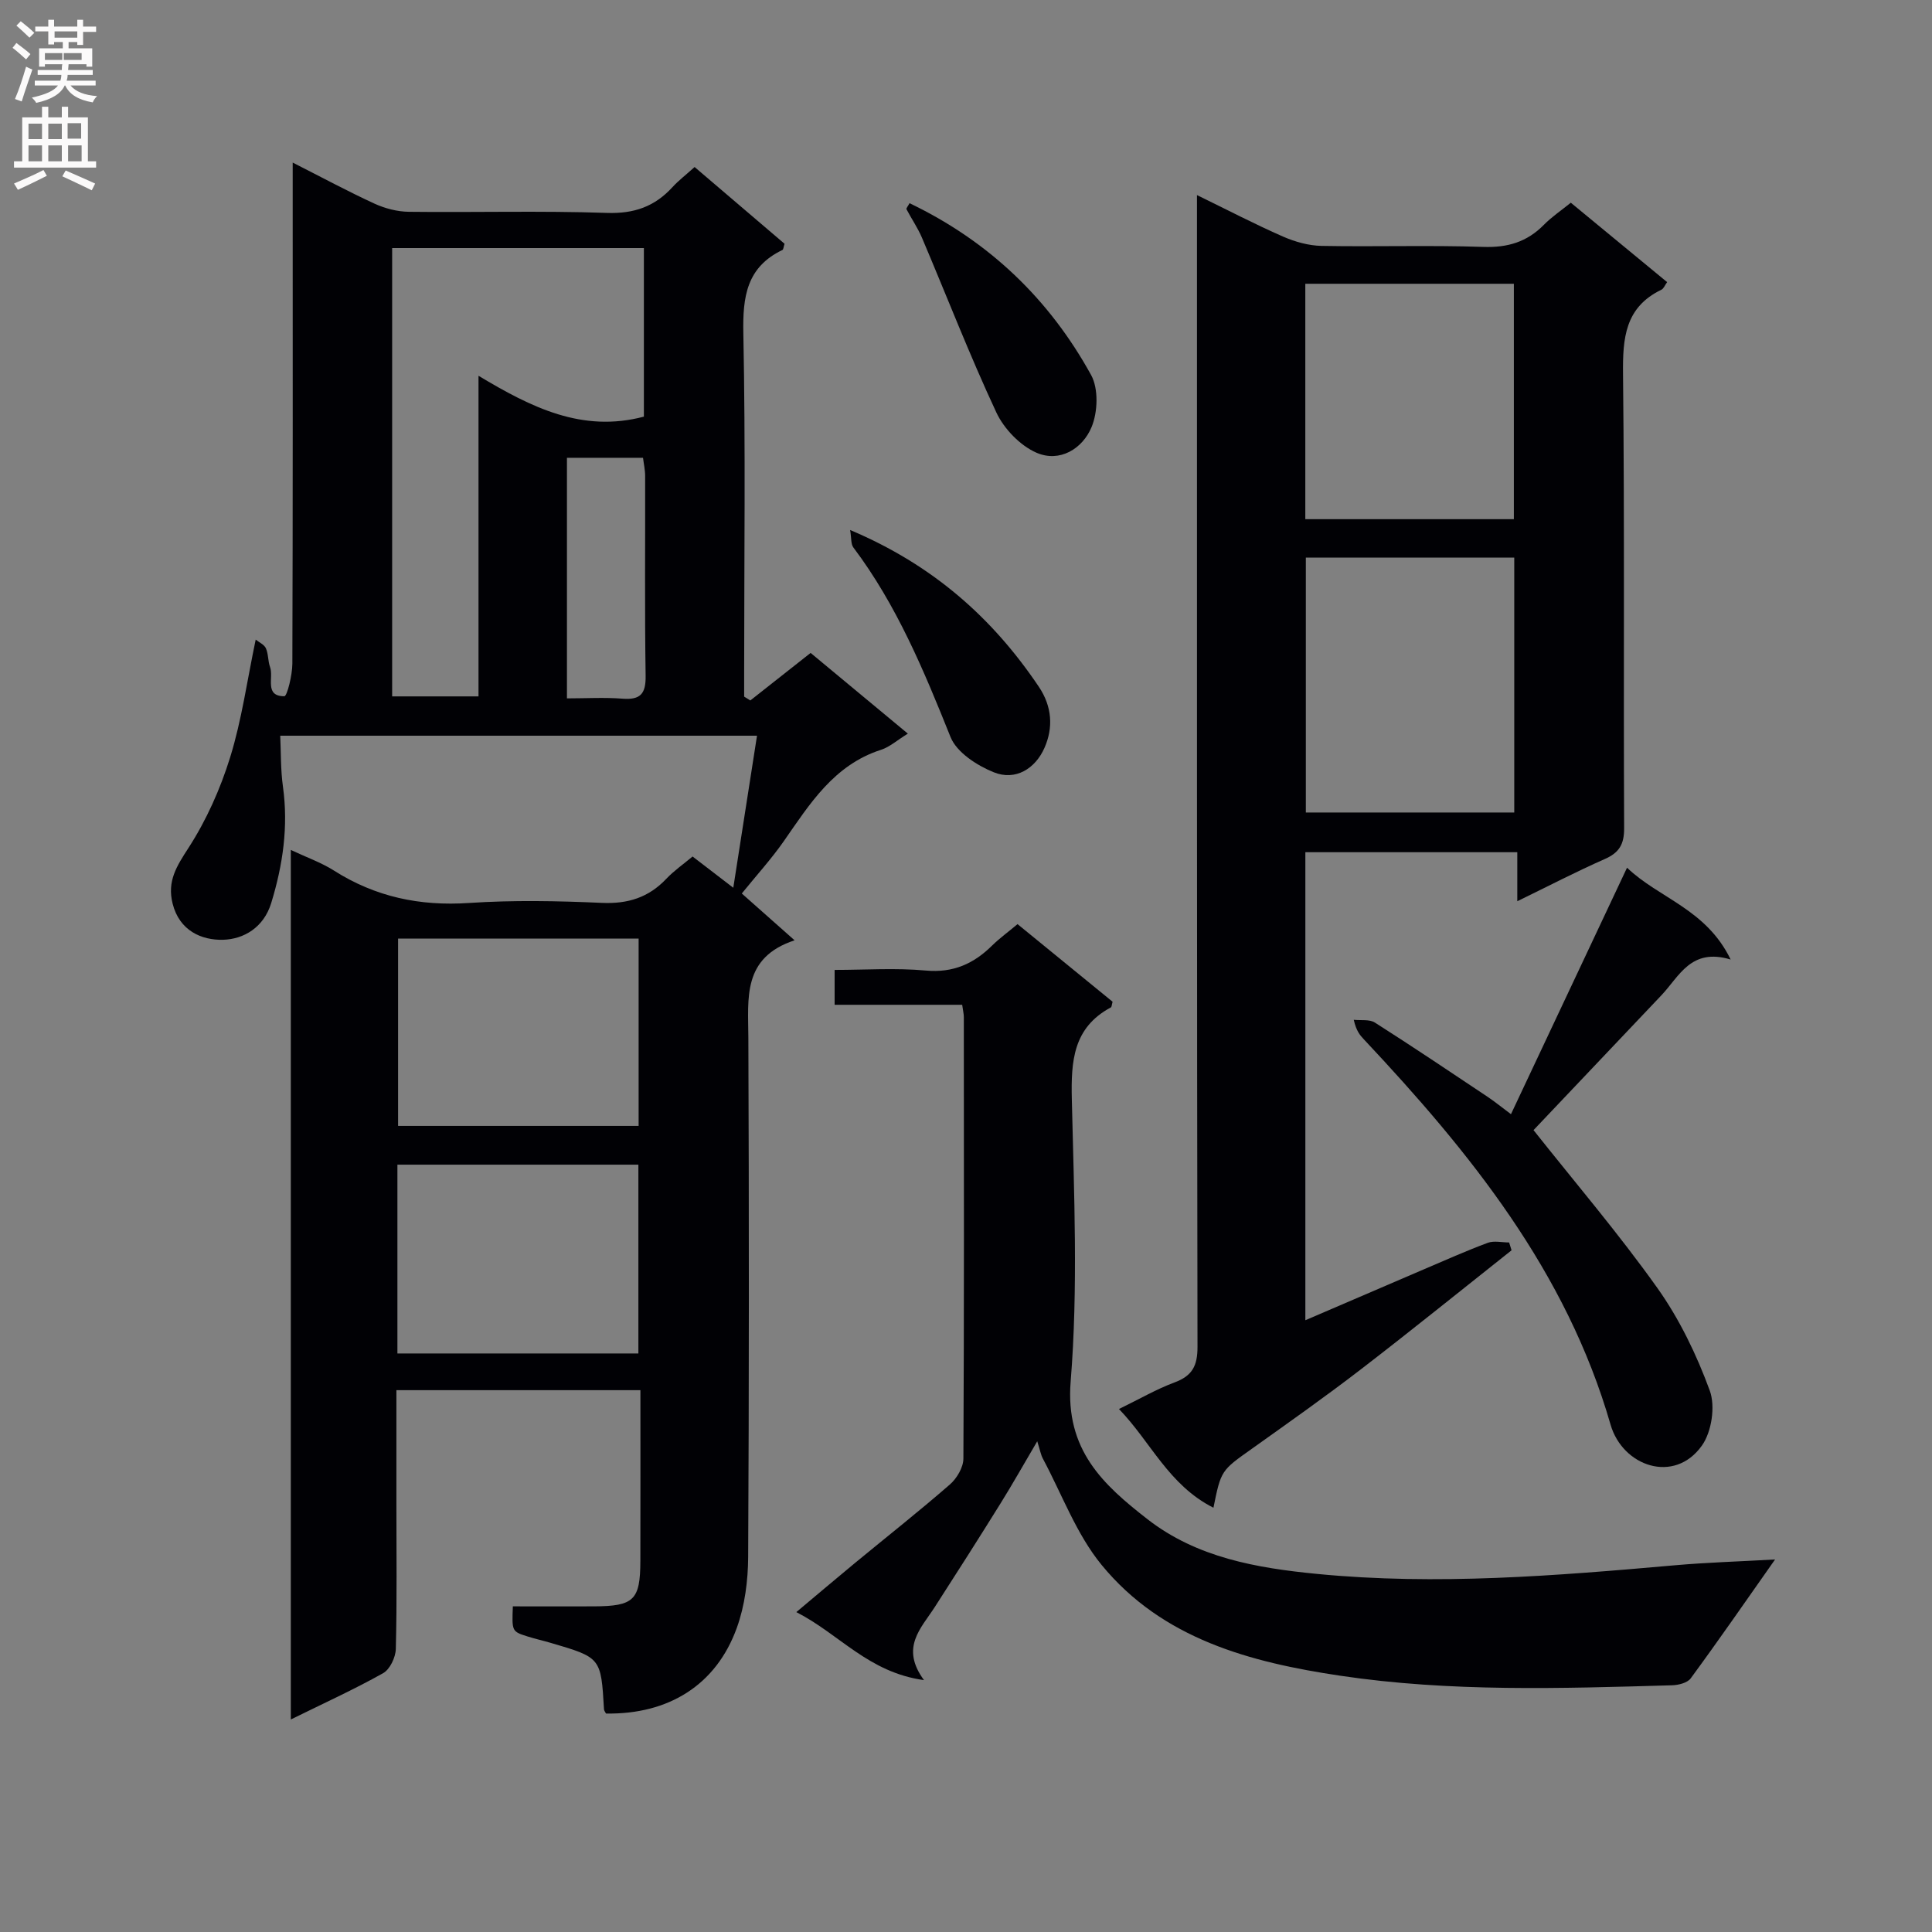<svg enable-background="new 0 0 400 400" viewBox="0 0 400 400" xmlns="http://www.w3.org/2000/svg"><rect x="0" y="0" width="400" height="400" fill="#808080" stroke="none"/><g fill="#010105"><path d="m60.21 175.97c3.27 1.54 6.29 2.6 8.91 4.26 8.6 5.47 17.82 7.41 28 6.72 9.12-.61 18.34-.43 27.48-.02 5.39.24 9.68-1.1 13.36-4.99 1.58-1.67 3.52-3.01 5.43-4.61 2.57 1.97 5.01 3.85 8.43 6.47 1.72-11.01 3.29-21.06 4.91-31.48-32.77 0-65.35 0-98.71 0 .16 3.43.07 7.02.56 10.54 1.14 8.26 0 16.17-2.42 24.08-1.57 5.14-5.74 7.51-9.97 7.63-4.44.12-9.04-1.86-10.45-7.48-1.17-4.66.82-7.74 3.29-11.55 3.71-5.74 6.6-12.23 8.63-18.78 2.39-7.71 3.49-15.81 5.28-24.34.73.59 1.77 1.04 2.11 1.8.53 1.18.41 2.64.86 3.88.8 2.2-1.24 6.04 2.96 6.05.57 0 1.65-4.38 1.66-6.73.11-32.33.07-64.66.07-96.99 0-1.98 0-3.97 0-6.77 6.05 3.07 11.41 5.96 16.93 8.5 2.18 1 4.72 1.66 7.1 1.69 13.66.16 27.34-.24 40.99.23 5.66.2 9.94-1.31 13.63-5.36 1.23-1.34 2.7-2.46 4.56-4.14 6.25 5.33 12.5 10.66 18.62 15.89-.22.7-.23 1.18-.43 1.28-7.41 3.55-8.25 9.66-8.1 17.21.47 23.32.17 46.66.17 69.99v5.28c.43.26.85.53 1.28.79 4.06-3.2 8.12-6.4 12.48-9.84 6.53 5.42 13.13 10.89 20.13 16.71-2.23 1.37-3.76 2.77-5.56 3.35-9.75 3.14-14.74 11.19-20.13 18.93-2.55 3.65-5.57 6.97-8.69 10.82 3.59 3.19 6.89 6.11 10.93 9.69-10.86 3.58-9.6 11.99-9.57 20.19.14 35.83.15 71.66-.04 107.49-.03 4.9-.69 10.06-2.34 14.64-4.26 11.85-14.13 17.98-27.09 17.77-.15-.29-.4-.58-.42-.89-.62-10.69-.62-10.69-11.03-13.74-1.59-.47-3.22-.83-4.8-1.33-3.25-1.03-3.24-1.05-3.04-6.23 5.53 0 11.13.02 16.72 0 8.36-.03 9.66-1.28 9.68-9.43.03-11.64.01-23.28.01-35.33-16.97 0-33.5 0-50.52 0v23.58c0 10 .13 20-.12 29.99-.04 1.74-1.22 4.24-2.64 5.03-6.05 3.39-12.39 6.27-19.1 9.58 0-60.1 0-119.78 0-180.03zm73.1-124.61c-17.62 0-34.84 0-52.12 0v92.82h17.88c0-22.07 0-43.74 0-66.38 10.99 6.6 21.51 11.83 34.24 8.46 0-11.35 0-22.93 0-34.9zm-51.03 189.77v39.09h49.89c0-13.24 0-26.1 0-39.09-16.72 0-33.03 0-49.89 0zm.14-46.8v38.78h49.8c0-13.23 0-25.98 0-38.78-16.78 0-33.19 0-49.8 0zm34.96-49.74c3.96 0 7.74-.23 11.48.06 3.71.29 4.87-.97 4.81-4.74-.21-13.78-.07-27.57-.1-41.36 0-1.26-.29-2.52-.44-3.77-5.45 0-10.52 0-15.75 0z"/><path d="m251.23 312.16c-9.29-4.69-12.97-13.63-19.56-20.44 4.3-2.09 7.78-4.12 11.5-5.5 3.67-1.37 4.77-3.42 4.76-7.39-.14-77.16-.11-154.31-.11-231.47 0-1.99 0-3.98 0-6.97 6.34 3.09 11.98 6.03 17.79 8.58 2.49 1.09 5.32 1.89 8.01 1.94 11.16.21 22.34-.17 33.49.21 5.03.17 9.03-1.02 12.53-4.57 1.61-1.64 3.55-2.94 5.58-4.58 6.72 5.54 13.24 10.92 19.94 16.44-.46.63-.71 1.35-1.2 1.58-7.52 3.64-8.01 10-7.93 17.45.34 31.33.08 62.66.23 93.99.02 3.35-.99 5.09-4 6.42-5.9 2.6-11.63 5.58-18.12 8.74 0-3.64 0-6.69 0-10.15-14.9 0-29.26 0-43.88 0v96.9c8.35-3.59 16.38-7.05 24.42-10.49 4.43-1.89 8.84-3.86 13.35-5.54 1.3-.48 2.94-.07 4.42-.07.17.54.34 1.08.5 1.62-10.38 8.22-20.67 16.55-31.16 24.62-7.38 5.68-15 11.05-22.59 16.46-6.36 4.51-6.4 4.45-7.97 12.22zm62.28-143.94c0-17.75 0-35.13 0-52.78-14.53 0-28.75 0-43.15 0v52.78zm-43.26-60.73h43.18c0-16.5 0-32.56 0-48.74-14.64 0-28.88 0-43.18 0z"/><path d="m210.67 191.33c6.92 5.65 13.34 10.89 19.68 16.07-.17.58-.17 1.08-.37 1.18-7.81 4.19-8.25 11.11-8.07 19.01.45 19.48 1.32 39.07-.24 58.43-1.15 14.17 6.73 21.38 15.91 28.52 10.22 7.95 22.58 10.1 35.08 11.32 24.79 2.42 49.48.38 74.16-1.79 6.55-.58 13.13-.77 20.69-1.2-6.16 8.75-11.7 16.77-17.47 24.62-.69.94-2.56 1.4-3.9 1.43-22.92.66-45.88 1.42-68.65-1.98-18.65-2.78-36.85-7.6-49.43-22.96-5.21-6.36-8.18-14.57-12.13-21.96-.45-.84-.61-1.83-1.18-3.62-2.79 4.74-5.1 8.85-7.59 12.85-4.48 7.2-9.03 14.35-13.63 21.48-2.84 4.41-7.19 8.37-2.23 15.12-11.53-1.6-17.47-9.51-26.43-14.08 4.45-3.73 8.29-6.99 12.18-10.2 6.55-5.4 13.22-10.66 19.62-16.23 1.43-1.25 2.78-3.53 2.79-5.34.16-30.48.11-60.96.09-91.44 0-.64-.17-1.29-.34-2.53-8.78 0-17.49 0-26.41 0 0-2.57 0-4.53 0-7.22 6.34 0 12.65-.44 18.87.13 5.69.52 9.94-1.41 13.78-5.22 1.53-1.49 3.28-2.76 5.22-4.39z"/><path d="m336.86 179.65c6.62 6.35 16.38 8.53 21.45 19.01-8.24-2.49-10.62 3.49-14.35 7.42-9.04 9.51-18.05 19.04-26.46 27.9 8.52 10.75 17.59 21.37 25.65 32.7 4.57 6.43 8.12 13.81 10.84 21.23 1.19 3.25.39 8.56-1.64 11.4-5.72 8.02-16.41 4.27-18.9-4.35-9.16-31.77-29.11-56.38-51.1-79.8-.79-.84-1.55-1.72-2.07-4.02 1.47.16 3.25-.14 4.37.57 7.84 4.99 15.56 10.18 23.29 15.34 1.5 1 2.91 2.15 4.89 3.63 8.01-17.01 15.85-33.65 24.03-51.03z"/><path d="m188.31 42.07c16.54 7.93 28.96 19.91 37.59 35.57 1.56 2.83 1.39 7.67.1 10.78-1.87 4.5-6.6 7.4-11.41 5.31-3.39-1.48-6.73-4.95-8.32-8.36-5.53-11.85-10.26-24.08-15.38-36.13-.87-2.06-2.17-3.93-3.21-5.92-.1-.17.27-.58.63-1.25z"/><path d="m176.01 109.73c17.13 7.23 29.46 18.18 39.06 32.44 2.78 4.13 3.01 8.51 1.18 12.66-1.89 4.29-5.98 6.9-10.53 5.05-3.46-1.4-7.65-4.11-8.92-7.28-5.51-13.74-11.13-27.31-20.11-39.24-.54-.7-.39-1.89-.68-3.63z"/></g><path d="m2.6 9.9.8-1c.9.7 1.9 1.4 2.9 2.3l-.9 1.1c-1.1-1-2-1.8-2.8-2.4zm.5 10.6c.9-2.1 1.6-4.3 2.3-6.7.4.2.8.4 1.3.6-.7 2.1-1.5 4.3-2.2 6.6zm.3-15.2.9-.9c1 .8 2 1.6 2.8 2.4l-1 1c-.9-.9-1.8-1.7-2.7-2.5zm12.6-1.2h1.2v1.4h2.7v1.1h-2.7v2.7h-1.2v-.6h-1.8v1.3h4.9v3.8h-1.2v-.5h-3.7c0 .4-.1.9-.1 1.2h5.1v1h-5.2c0 .5-.1.9-.2 1.2h6v1h-5.2c1.1 1.3 2.9 2 5.5 2.2-.4.4-.7.8-.9 1.3-2.9-.5-4.8-1.6-5.7-3.5h-.1c-.8 1.7-2.7 2.9-5.9 3.6-.2-.4-.6-.8-.9-1.1 2.8-.6 4.6-1.4 5.4-2.5h-4.8v-1h5.3c.1-.3.2-.7.2-1.2h-4.9v-1h5c0-.4 0-.8.1-1.2h-3.6v.5h-1.2v-3.8h4.9v-1.3h-1.8v.5h-1.2v-2.7h-2.7v-1h2.7v-1.4h1.2v1.4h4.8zm-6.7 8.3h3.6c0-.4 0-.9 0-1.4h-3.6zm1.9-4.6h4.8v-1.3h-4.7v1.3zm6.7 3.2h-4.7v1.4h3.7v-1.4z" fill="#fbfafa"/><path d="m8.7 22.1h1.3v2.2h2.8v-2.2h1.3v2.2h4.1v9.1h1.7v1.3h-17v-1.3h1.7v-9.1h4.1zm.3 13.1.7 1.2c-1.8.9-3.8 1.9-6 2.9-.2-.4-.5-.8-.8-1.3 2.3-1 4.4-1.9 6.1-2.8zm-3.1-6.4h2.8v-3.2h-2.8zm0 4.6h2.8v-3.3h-2.8zm4.1-4.6h2.8v-3.2h-2.8zm0 4.6h2.8v-3.3h-2.8zm3.6 1.9c2.1.9 4.1 1.8 6.1 2.7l-.7 1.4c-2.2-1.1-4.2-2-6.1-2.9zm3.2-9.8h-2.8v3.2h2.8v-3.1zm-2.7 7.9h2.8v-3.3h-2.8z" fill="#fbfafa"/></svg>